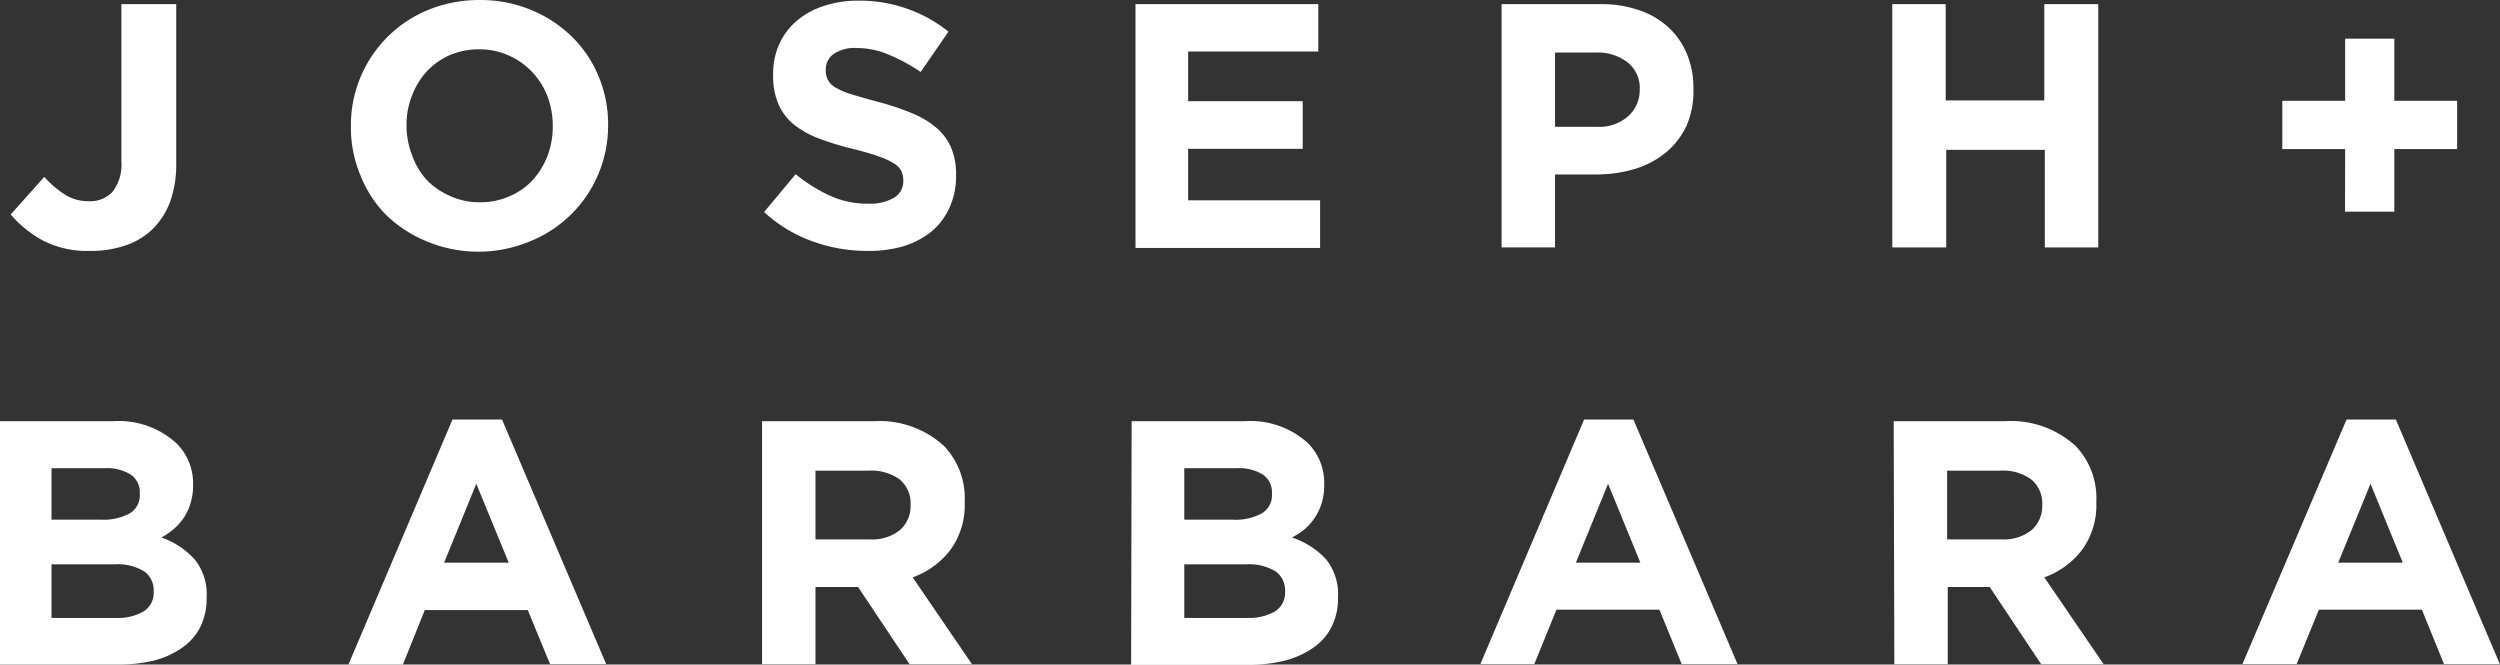 <svg xmlns="http://www.w3.org/2000/svg" xmlns:xlink="http://www.w3.org/1999/xlink" viewBox="0 0 194.2 51.62"><rect x="0" y="0" width="194.2" height="51.62" fill="#333333" stroke="none"/><defs><style>.cls-1{fill:#fff;}</style><symbol id="New_Symbol" data-name="New Symbol" viewBox="0 0 194.21 51.62"><path class="cls-1" d="M7,19.49a7.51,7.51,0,0,1-3.71-.83,8.94,8.94,0,0,1-2.46-2l2.61-2.92a7.46,7.46,0,0,0,1.63,1.39,3.39,3.39,0,0,0,1.82.5,2.37,2.37,0,0,0,1.86-.74,3.48,3.48,0,0,0,.68-2.39V.32h4.26V12.69a8.6,8.6,0,0,1-.46,2.94,5.91,5.91,0,0,1-1.32,2.11,5.59,5.59,0,0,1-2.12,1.31A8.17,8.17,0,0,1,7,19.49Z"/><path class="cls-1" d="M37.23,19.55a10.32,10.32,0,0,1-4-.77A10,10,0,0,1,30,16.7,9.19,9.19,0,0,1,28,13.62a9.59,9.59,0,0,1-.74-3.79V9.77a9.67,9.67,0,0,1,6-9,10.45,10.45,0,0,1,4-.77,10.32,10.32,0,0,1,4,.77,10,10,0,0,1,3.17,2.08,9.19,9.19,0,0,1,2.07,3.08,9.59,9.59,0,0,1,.74,3.79v0a9.67,9.67,0,0,1-6,9A10.45,10.45,0,0,1,37.23,19.55Zm.05-3.84a5.58,5.58,0,0,0,2.29-.46A5.23,5.23,0,0,0,41.37,14a6.12,6.12,0,0,0,1.16-1.88,6.36,6.36,0,0,0,.41-2.28V9.77a6.46,6.46,0,0,0-.41-2.29,5.78,5.78,0,0,0-1.19-1.89,5.6,5.6,0,0,0-1.82-1.28,5.43,5.43,0,0,0-2.29-.48,5.77,5.77,0,0,0-2.31.46,5.41,5.41,0,0,0-1.78,1.27A5.91,5.91,0,0,0,32,7.44a6.16,6.16,0,0,0-.42,2.28v0a6.3,6.3,0,0,0,.42,2.3A5.59,5.59,0,0,0,33.17,14,5.67,5.67,0,0,0,35,15.24,5.41,5.41,0,0,0,37.28,15.71Z"/><path class="cls-1" d="M67.37,19.49a12.42,12.42,0,0,1-4.24-.74,11,11,0,0,1-3.77-2.28l2.45-2.94a12.36,12.36,0,0,0,2.66,1.67,7,7,0,0,0,3,.62,3.69,3.69,0,0,0,2-.47A1.5,1.5,0,0,0,70.17,14v0a1.66,1.66,0,0,0-.15-.72,1.49,1.49,0,0,0-.57-.58,5.56,5.56,0,0,0-1.16-.54c-.49-.18-1.14-.37-1.93-.57a22.47,22.47,0,0,1-2.6-.78,7.23,7.23,0,0,1-2-1.07,4.33,4.33,0,0,1-1.26-1.58,5.58,5.58,0,0,1-.44-2.34V5.75a5.48,5.48,0,0,1,.48-2.33,5.21,5.21,0,0,1,1.35-1.8A6.19,6.19,0,0,1,64,.46,8.4,8.4,0,0,1,66.67.05a11.12,11.12,0,0,1,3.81.63,10.83,10.83,0,0,1,3.2,1.78L71.52,5.59A13.35,13.35,0,0,0,69,4.23a6.22,6.22,0,0,0-2.43-.5,2.91,2.91,0,0,0-1.82.47,1.44,1.44,0,0,0-.6,1.17v.06a1.64,1.64,0,0,0,.17.79,1.58,1.58,0,0,0,.64.61,5.71,5.71,0,0,0,1.25.51c.54.17,1.21.36,2,.57a20,20,0,0,1,2.55.85A6.93,6.93,0,0,1,72.71,9.9a4.19,4.19,0,0,1,1.17,1.55,5.26,5.26,0,0,1,.39,2.13v.06a5.83,5.83,0,0,1-.51,2.49A5.15,5.15,0,0,1,72.34,18a6.48,6.48,0,0,1-2.17,1.13A9.52,9.52,0,0,1,67.37,19.49Z"/><path class="cls-1" d="M88.21.32h14.2V4H92.3V7.86h8.9v3.7H92.3v4h10.25v3.7H88.21Z"/><path class="cls-1" d="M116.65.32h7.71a8.92,8.92,0,0,1,3,.48,6.41,6.41,0,0,1,2.26,1.33,5.87,5.87,0,0,1,1.43,2.07,6.74,6.74,0,0,1,.5,2.66v0A6.72,6.72,0,0,1,131,9.8a6,6,0,0,1-1.63,2.08,7,7,0,0,1-2.43,1.26,10.22,10.22,0,0,1-3,.41H120.8v5.67h-4.15Zm7.44,9.53A3.35,3.35,0,0,0,126.51,9a2.7,2.7,0,0,0,.87-2v0a2.54,2.54,0,0,0-.91-2.13A3.78,3.78,0,0,0,124,4.08H120.8V9.85Z"/><path class="cls-1" d="M147,.32h4.15V7.8h7.66V.32H163v18.9h-4.15V11.64h-7.66v7.58H147Z"/><path class="cls-1" d="M182.18,11.58H177.3V7.83h4.88V3H186V7.83h4.88v3.75H186v4.86h-3.83Z"/><path class="cls-1" d="M0,32.72H8.75a6.64,6.64,0,0,1,4.92,1.68A4.36,4.36,0,0,1,15,37.61v.06a4.8,4.8,0,0,1-.2,1.43,4.18,4.18,0,0,1-1.31,2,5,5,0,0,1-.95.65,6.37,6.37,0,0,1,2.57,1.69,4.31,4.31,0,0,1,.94,3v0a5,5,0,0,1-.49,2.27,4.44,4.44,0,0,1-1.43,1.62,6.75,6.75,0,0,1-2.24,1A11.79,11.79,0,0,1,9,51.62H0Zm7.87,7.65a4.28,4.28,0,0,0,2.19-.48,1.63,1.63,0,0,0,.8-1.52v-.06a1.65,1.65,0,0,0-.7-1.44,3.46,3.46,0,0,0-2-.5H4v4ZM9,48a4,4,0,0,0,2.15-.5,1.71,1.71,0,0,0,.79-1.55v-.06a1.8,1.8,0,0,0-.73-1.5,4,4,0,0,0-2.35-.55H4V48Z"/><path class="cls-1" d="M35.15,32.59H39l8.09,19H42.73L41,47.39H33L31.3,51.62H27.07Zm4.37,11.12L37,37.58l-2.5,6.13Z"/><path class="cls-1" d="M59.2,32.72h8.63a7.44,7.44,0,0,1,5.5,1.92A5.87,5.87,0,0,1,74.94,39V39a5.89,5.89,0,0,1-1.12,3.73,6.41,6.41,0,0,1-2.92,2.12l4.61,6.75H70.66l-4-6H63.35v6H59.2Zm8.36,9.18a3.44,3.44,0,0,0,2.36-.73,2.48,2.48,0,0,0,.82-1.94v0a2.44,2.44,0,0,0-.86-2,3.83,3.83,0,0,0-2.4-.67H63.35V41.9Z"/><path class="cls-1" d="M87.91,32.72h8.75a6.64,6.64,0,0,1,4.92,1.68,4.36,4.36,0,0,1,1.29,3.21v.06a4.8,4.8,0,0,1-.2,1.43,4.38,4.38,0,0,1-1.31,2,5,5,0,0,1-1,.65A6.37,6.37,0,0,1,103,43.43a4.31,4.31,0,0,1,.94,3v0a4.84,4.84,0,0,1-.5,2.27A4.33,4.33,0,0,1,102,50.33a6.84,6.84,0,0,1-2.24,1,11.79,11.79,0,0,1-2.89.32h-9Zm7.87,7.65A4.22,4.22,0,0,0,98,39.89a1.62,1.62,0,0,0,.81-1.52v-.06a1.65,1.65,0,0,0-.7-1.44,3.48,3.48,0,0,0-2-.5H92v4ZM96.89,48a4,4,0,0,0,2.15-.5,1.71,1.71,0,0,0,.79-1.55v-.06a1.8,1.8,0,0,0-.73-1.5,4,4,0,0,0-2.35-.55H92V48Z"/><path class="cls-1" d="M123.06,32.59h3.83l8.09,19h-4.34l-1.73-4.23h-8l-1.72,4.23H115Zm4.37,11.12-2.51-6.13-2.5,6.13Z"/><path class="cls-1" d="M147.11,32.72h8.63a7.44,7.44,0,0,1,5.5,1.92A5.87,5.87,0,0,1,162.85,39V39a5.89,5.89,0,0,1-1.12,3.73,6.41,6.41,0,0,1-2.92,2.12l4.61,6.75h-4.85l-4-6h-3.26v6h-4.15Zm8.36,9.18a3.44,3.44,0,0,0,2.36-.73,2.48,2.48,0,0,0,.82-1.94v0a2.41,2.41,0,0,0-.87-2,3.77,3.77,0,0,0-2.39-.67h-4.13V41.9Z"/><path class="cls-1" d="M182.29,32.59h3.83l8.08,19h-4.34l-1.72-4.23h-8l-1.73,4.23H174.2Zm4.37,11.12-2.51-6.13-2.51,6.13Z"/></symbol></defs><title>Asset 14</title><g id="Layer_2" data-name="Layer 2"><g id="Layer_1-2" data-name="Layer 1"><use id="New_Symbol-3" data-name="New Symbol" width="194.2" height="51.62" xlink:href="#New_Symbol"/></g></g></svg>